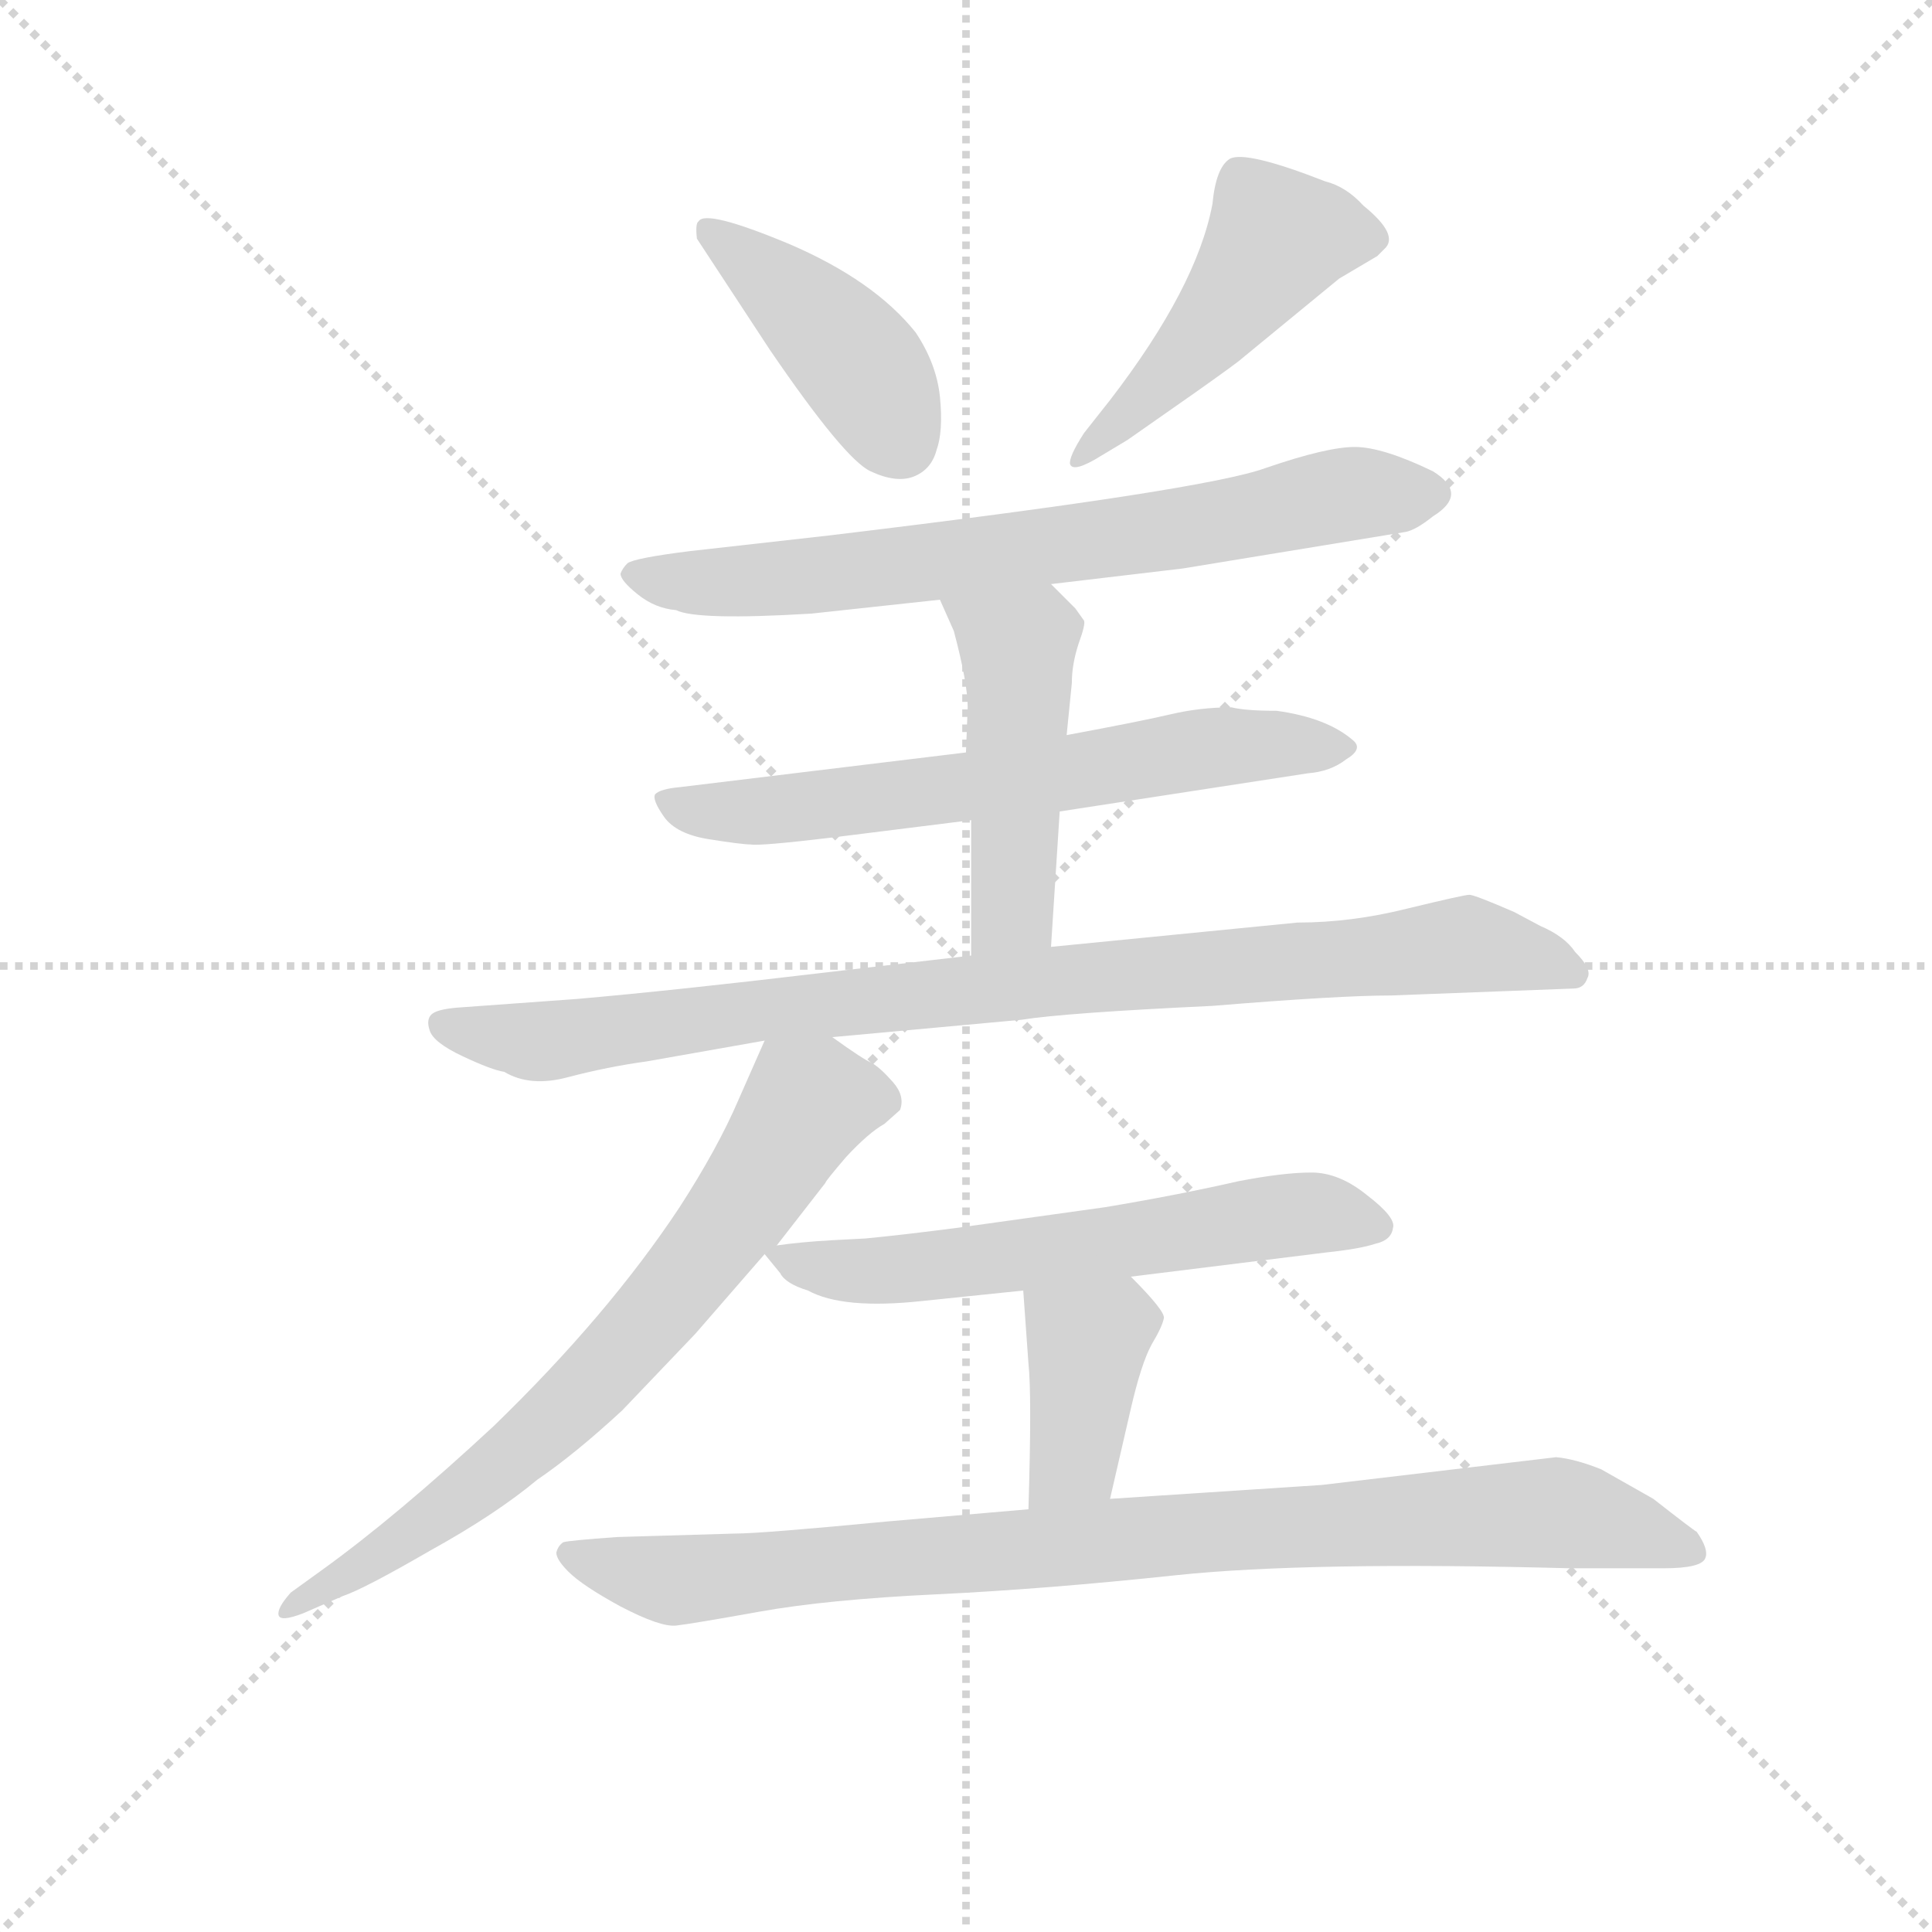 <svg version="1.1" viewBox="0 0 1024 1024" xmlns="http://www.w3.org/2000/svg">
  <g stroke="lightgray" stroke-dasharray="1,1" stroke-width="1" transform="scale(4, 4)">
    <line x1="0" y1="0" x2="256" y2="256"></line>
    <line x1="256" y1="0" x2="0" y2="256"></line>
    <line x1="128" y1="0" x2="128" y2="256"></line>
    <line x1="0" y1="128" x2="256" y2="128"></line>
  </g>
<g transform="scale(0.92, -0.92) translate(60, -900)">
   <style type="text/css">
    @keyframes keyframes0 {
      from {
       stroke: blue;
       stroke-dashoffset: 423;
       stroke-width: 128;
       }
       58% {
       animation-timing-function: step-end;
       stroke: blue;
       stroke-dashoffset: 0;
       stroke-width: 128;
       }
       to {
       stroke: black;
       stroke-width: 1024;
       }
       }
       #make-me-a-hanzi-animation-0 {
         animation: keyframes0 0.594s both;
         animation-delay: 0s;
         animation-timing-function: linear;
       }
    @keyframes keyframes1 {
      from {
       stroke: blue;
       stroke-dashoffset: 480;
       stroke-width: 128;
       }
       61% {
       animation-timing-function: step-end;
       stroke: blue;
       stroke-dashoffset: 0;
       stroke-width: 128;
       }
       to {
       stroke: black;
       stroke-width: 1024;
       }
       }
       #make-me-a-hanzi-animation-1 {
         animation: keyframes1 0.641s both;
         animation-delay: 0.594s;
         animation-timing-function: linear;
       }
    @keyframes keyframes2 {
      from {
       stroke: blue;
       stroke-dashoffset: 715;
       stroke-width: 128;
       }
       70% {
       animation-timing-function: step-end;
       stroke: blue;
       stroke-dashoffset: 0;
       stroke-width: 128;
       }
       to {
       stroke: black;
       stroke-width: 1024;
       }
       }
       #make-me-a-hanzi-animation-2 {
         animation: keyframes2 0.832s both;
         animation-delay: 1.235s;
         animation-timing-function: linear;
       }
    @keyframes keyframes3 {
      from {
       stroke: blue;
       stroke-dashoffset: 643;
       stroke-width: 128;
       }
       68% {
       animation-timing-function: step-end;
       stroke: blue;
       stroke-dashoffset: 0;
       stroke-width: 128;
       }
       to {
       stroke: black;
       stroke-width: 1024;
       }
       }
       #make-me-a-hanzi-animation-3 {
         animation: keyframes3 0.773s both;
         animation-delay: 2.067s;
         animation-timing-function: linear;
       }
    @keyframes keyframes4 {
      from {
       stroke: blue;
       stroke-dashoffset: 478;
       stroke-width: 128;
       }
       61% {
       animation-timing-function: step-end;
       stroke: blue;
       stroke-dashoffset: 0;
       stroke-width: 128;
       }
       to {
       stroke: black;
       stroke-width: 1024;
       }
       }
       #make-me-a-hanzi-animation-4 {
         animation: keyframes4 0.639s both;
         animation-delay: 2.84s;
         animation-timing-function: linear;
       }
    @keyframes keyframes5 {
      from {
       stroke: blue;
       stroke-dashoffset: 910;
       stroke-width: 128;
       }
       75% {
       animation-timing-function: step-end;
       stroke: blue;
       stroke-dashoffset: 0;
       stroke-width: 128;
       }
       to {
       stroke: black;
       stroke-width: 1024;
       }
       }
       #make-me-a-hanzi-animation-5 {
         animation: keyframes5 0.991s both;
         animation-delay: 3.479s;
         animation-timing-function: linear;
       }
    @keyframes keyframes6 {
      from {
       stroke: blue;
       stroke-dashoffset: 718;
       stroke-width: 128;
       }
       70% {
       animation-timing-function: step-end;
       stroke: blue;
       stroke-dashoffset: 0;
       stroke-width: 128;
       }
       to {
       stroke: black;
       stroke-width: 1024;
       }
       }
       #make-me-a-hanzi-animation-6 {
         animation: keyframes6 0.834s both;
         animation-delay: 4.47s;
         animation-timing-function: linear;
       }
    @keyframes keyframes7 {
      from {
       stroke: blue;
       stroke-dashoffset: 605;
       stroke-width: 128;
       }
       66% {
       animation-timing-function: step-end;
       stroke: blue;
       stroke-dashoffset: 0;
       stroke-width: 128;
       }
       to {
       stroke: black;
       stroke-width: 1024;
       }
       }
       #make-me-a-hanzi-animation-7 {
         animation: keyframes7 0.742s both;
         animation-delay: 5.304s;
         animation-timing-function: linear;
       }
    @keyframes keyframes8 {
      from {
       stroke: blue;
       stroke-dashoffset: 388;
       stroke-width: 128;
       }
       56% {
       animation-timing-function: step-end;
       stroke: blue;
       stroke-dashoffset: 0;
       stroke-width: 128;
       }
       to {
       stroke: black;
       stroke-width: 1024;
       }
       }
       #make-me-a-hanzi-animation-8 {
         animation: keyframes8 0.566s both;
         animation-delay: 6.046s;
         animation-timing-function: linear;
       }
    @keyframes keyframes9 {
      from {
       stroke: blue;
       stroke-dashoffset: 907;
       stroke-width: 128;
       }
       75% {
       animation-timing-function: step-end;
       stroke: blue;
       stroke-dashoffset: 0;
       stroke-width: 128;
       }
       to {
       stroke: black;
       stroke-width: 1024;
       }
       }
       #make-me-a-hanzi-animation-9 {
         animation: keyframes9 0.988s both;
         animation-delay: 6.612s;
         animation-timing-function: linear;
       }
</style>
<path d="M 341.5 762.5 L 383.5 698.5 Q 426.5 635.5 441.5 628.5 Q 456.5 621.5 466.5 625.5 Q 476.5 629.5 479.5 640.5 Q 483.5 651.5 481.5 671.5 Q 479.5 690.5 467.5 708.5 Q 443.5 738.5 394.5 759.5 Q 346.5 779.5 342.5 772.5 Q 340.5 771.5 341.5 762.5 Z" fill="lightgray"></path> 
<path d="M 579.5 669.5 L 564.5 650.5 Q 555.5 636.5 556.5 632.5 Q 558.5 627.5 574.5 637.5 L 589.5 646.5 L 629.5 674.5 Q 653.5 691.5 655.5 693.5 L 711.5 739.5 L 733.5 752.5 L 737.5 756.5 Q 746.5 764.5 725.5 781.5 Q 715.5 792.5 703.5 795.5 Q 657.5 813.5 648.5 808.5 Q 640.5 803.5 638.5 782.5 Q 629.5 734.5 579.5 669.5 Z" fill="lightgray"></path> 
<path d="M 545.5 563.5 L 621.5 572.5 L 749.5 593.5 Q 755.5 594.5 765.5 602.5 Q 786.5 615.5 765.5 628.5 Q 736.5 642.5 720.5 642.5 Q 704.5 642.5 669.5 630.5 Q 634.5 617.5 417.5 591.5 L 337.5 582.5 Q 305.5 578.5 301.5 575.5 Q 298.5 572.5 297.5 569.5 Q 297.5 565.5 307.5 557.5 Q 317.5 549.5 329.5 548.5 Q 341.5 542.5 407.5 546.5 L 481.5 554.5 L 545.5 563.5 Z" fill="lightgray"></path> 
<path d="M 550.5 432.5 L 693.5 454.5 Q 706.5 455.5 715.5 462.5 Q 725.5 468.5 719.5 473.5 Q 704.5 486.5 675.5 490.5 Q 657.5 490.5 649.5 492.5 Q 631.5 492.5 614.5 488.5 Q 597.5 484.5 554.5 476.5 L 496.5 466.5 L 331.5 446.5 Q 320.5 445.5 317.5 442.5 Q 315.5 439.5 322.5 429.5 Q 329.5 419.5 348.5 416.5 Q 367.5 413.5 372.5 413.5 Q 377.5 412.5 419.5 417.5 L 499.5 427.5 L 550.5 432.5 Z" fill="lightgray"></path> 
<path d="M 545.5 354.5 L 550.5 432.5 L 554.5 476.5 L 557.5 506.5 Q 557.5 517.5 561.5 529.5 Q 565.5 540.5 564.5 542.5 L 559.5 549.5 L 545.5 563.5 C 524.5 584.5 469.5 581.5 481.5 554.5 L 489.5 536.5 Q 497.5 506.5 497.5 492.5 L 496.5 466.5 L 499.5 427.5 L 499.5 349.5 C 499.5 319.5 543.5 324.5 545.5 354.5 Z" fill="lightgray"></path> 
<path d="M 419.5 302.5 L 528.5 312.5 Q 553.5 316.5 638.5 320.5 Q 711.5 326.5 741.5 326.5 L 846.5 330.5 Q 852.5 330.5 854.5 336.5 Q 857.5 341.5 847.5 351.5 Q 841.5 360.5 827.5 366.5 L 812.5 374.5 Q 789.5 384.5 786.5 384.5 Q 783.5 384.5 750.5 376.5 Q 718.5 368.5 687.5 368.5 L 545.5 354.5 L 499.5 349.5 L 413.5 339.5 Q 329.5 329.5 272.5 324.5 L 203.5 319.5 Q 191.5 318.5 188.5 315.5 Q 185.5 312.5 187.5 306.5 Q 189.5 299.5 206.5 291.5 Q 223.5 283.5 230.5 282.5 Q 245.5 273.5 267.5 279.5 Q 290.5 285.5 312.5 288.5 L 380.5 300.5 L 419.5 302.5 Z" fill="lightgray"></path> 
<path d="M 387.5 182.5 L 415.5 218.5 Q 415.5 219.5 427.5 233.5 Q 440.5 247.5 449.5 252.5 L 458.5 260.5 Q 461.5 268.5 454.5 276.5 Q 447.5 284.5 442.5 287.5 Q 437.5 289.5 419.5 302.5 C 394.5 319.5 390.5 322.5 380.5 300.5 L 365.5 266.5 Q 353.5 238.5 331.5 204.5 Q 290.5 142.5 224.5 78.5 Q 168.5 26.5 125.5 -4.5 L 107.5 -17.5 Q 99.5 -26.5 100.5 -30.5 Q 101.5 -34.5 114.5 -29.5 L 137.5 -19.5 Q 149.5 -15.5 187.5 6.5 Q 225.5 27.5 249.5 47.5 Q 271.5 62.5 298.5 87.5 L 340.5 131.5 L 380.5 177.5 L 387.5 182.5 Z" fill="lightgray"></path> 
<path d="M 591.5 164.5 L 704.5 178.5 Q 723.5 180.5 732.5 183.5 Q 741.5 185.5 742.5 192.5 Q 744.5 198.5 727.5 211.5 Q 711.5 224.5 695.5 224.5 Q 679.5 224.5 653.5 219.5 Q 618.5 211.5 576.5 204.5 L 490.5 192.5 Q 459.5 188.5 438.5 186.5 L 419.5 185.5 Q 401.5 184.5 387.5 182.5 C 377.5 181.5 377.5 181.5 380.5 177.5 L 389.5 166.5 Q 392.5 160.5 405.5 156.5 Q 425.5 145.5 471.5 150.5 L 529.5 156.5 L 591.5 164.5 Z" fill="lightgray"></path> 
<path d="M 579.5 36.5 L 591.5 88.5 Q 597.5 114.5 603.5 125.5 Q 609.5 135.5 610.5 140.5 Q 611.5 144.5 591.5 164.5 C 570.5 185.5 527.5 186.5 529.5 156.5 L 532.5 114.5 Q 534.5 96.5 532.5 30.5 C 531.5 0.5 572.5 7.5 579.5 36.5 Z" fill="lightgray"></path> 
<path d="M 836.5 60.5 L 701.5 44.5 L 579.5 36.5 L 532.5 30.5 L 451.5 23.5 Q 378.5 16.5 363.5 16.5 L 295.5 14.5 Q 267.5 12.5 264.5 11.5 Q 261.5 9.5 260.5 5.5 Q 260.5 1.5 267.5 -5.5 Q 275.5 -13.5 297.5 -25.5 Q 320.5 -37.5 329.5 -36.5 Q 338.5 -35.5 377.5 -28.5 Q 416.5 -21.5 479.5 -18.5 Q 542.5 -15.5 617.5 -7.5 Q 693.5 0.5 844.5 -3.5 L 898.5 -3.5 Q 920.5 -3.5 922.5 2.5 Q 924.5 7.5 917.5 17.5 Q 915.5 18.5 892.5 36.5 L 862.5 53.5 Q 847.5 59.5 836.5 60.5 Z" fill="lightgray"></path> 
      <clipPath id="make-me-a-hanzi-clip-0">
      <path d="M 341.5 762.5 L 383.5 698.5 Q 426.5 635.5 441.5 628.5 Q 456.5 621.5 466.5 625.5 Q 476.5 629.5 479.5 640.5 Q 483.5 651.5 481.5 671.5 Q 479.5 690.5 467.5 708.5 Q 443.5 738.5 394.5 759.5 Q 346.5 779.5 342.5 772.5 Q 340.5 771.5 341.5 762.5 Z" fill="lightgray"></path>
      </clipPath>
      <path clip-path="url(#make-me-a-hanzi-clip-0)" d="M 347.5 766.5 L 377.5 746.5 L 429.5 696.5 L 458.5 645.5 " fill="none" id="make-me-a-hanzi-animation-0" stroke-dasharray="295 590" stroke-linecap="round"></path>

      <clipPath id="make-me-a-hanzi-clip-1">
      <path d="M 579.5 669.5 L 564.5 650.5 Q 555.5 636.5 556.5 632.5 Q 558.5 627.5 574.5 637.5 L 589.5 646.5 L 629.5 674.5 Q 653.5 691.5 655.5 693.5 L 711.5 739.5 L 733.5 752.5 L 737.5 756.5 Q 746.5 764.5 725.5 781.5 Q 715.5 792.5 703.5 795.5 Q 657.5 813.5 648.5 808.5 Q 640.5 803.5 638.5 782.5 Q 629.5 734.5 579.5 669.5 Z" fill="lightgray"></path>
      </clipPath>
      <path clip-path="url(#make-me-a-hanzi-clip-1)" d="M 726.5 763.5 L 675.5 762.5 L 614.5 685.5 L 559.5 635.5 " fill="none" id="make-me-a-hanzi-animation-1" stroke-dasharray="352 704" stroke-linecap="round"></path>

      <clipPath id="make-me-a-hanzi-clip-2">
      <path d="M 545.5 563.5 L 621.5 572.5 L 749.5 593.5 Q 755.5 594.5 765.5 602.5 Q 786.5 615.5 765.5 628.5 Q 736.5 642.5 720.5 642.5 Q 704.5 642.5 669.5 630.5 Q 634.5 617.5 417.5 591.5 L 337.5 582.5 Q 305.5 578.5 301.5 575.5 Q 298.5 572.5 297.5 569.5 Q 297.5 565.5 307.5 557.5 Q 317.5 549.5 329.5 548.5 Q 341.5 542.5 407.5 546.5 L 481.5 554.5 L 545.5 563.5 Z" fill="lightgray"></path>
      </clipPath>
      <path clip-path="url(#make-me-a-hanzi-clip-2)" d="M 307.5 567.5 L 394.5 565.5 L 611.5 593.5 L 718.5 615.5 L 762.5 615.5 " fill="none" id="make-me-a-hanzi-animation-2" stroke-dasharray="587 1174" stroke-linecap="round"></path>

      <clipPath id="make-me-a-hanzi-clip-3">
      <path d="M 550.5 432.5 L 693.5 454.5 Q 706.5 455.5 715.5 462.5 Q 725.5 468.5 719.5 473.5 Q 704.5 486.5 675.5 490.5 Q 657.5 490.5 649.5 492.5 Q 631.5 492.5 614.5 488.5 Q 597.5 484.5 554.5 476.5 L 496.5 466.5 L 331.5 446.5 Q 320.5 445.5 317.5 442.5 Q 315.5 439.5 322.5 429.5 Q 329.5 419.5 348.5 416.5 Q 367.5 413.5 372.5 413.5 Q 377.5 412.5 419.5 417.5 L 499.5 427.5 L 550.5 432.5 Z" fill="lightgray"></path>
      </clipPath>
      <path clip-path="url(#make-me-a-hanzi-clip-3)" d="M 326.5 438.5 L 344.5 432.5 L 405.5 434.5 L 644.5 470.5 L 709.5 470.5 " fill="none" id="make-me-a-hanzi-animation-3" stroke-dasharray="515 1030" stroke-linecap="round"></path>

      <clipPath id="make-me-a-hanzi-clip-4">
      <path d="M 545.5 354.5 L 550.5 432.5 L 554.5 476.5 L 557.5 506.5 Q 557.5 517.5 561.5 529.5 Q 565.5 540.5 564.5 542.5 L 559.5 549.5 L 545.5 563.5 C 524.5 584.5 469.5 581.5 481.5 554.5 L 489.5 536.5 Q 497.5 506.5 497.5 492.5 L 496.5 466.5 L 499.5 427.5 L 499.5 349.5 C 499.5 319.5 543.5 324.5 545.5 354.5 Z" fill="lightgray"></path>
      </clipPath>
      <path clip-path="url(#make-me-a-hanzi-clip-4)" d="M 488.5 552.5 L 526.5 527.5 L 523.5 375.5 L 506.5 357.5 " fill="none" id="make-me-a-hanzi-animation-4" stroke-dasharray="350 700" stroke-linecap="round"></path>

      <clipPath id="make-me-a-hanzi-clip-5">
      <path d="M 419.5 302.5 L 528.5 312.5 Q 553.5 316.5 638.5 320.5 Q 711.5 326.5 741.5 326.5 L 846.5 330.5 Q 852.5 330.5 854.5 336.5 Q 857.5 341.5 847.5 351.5 Q 841.5 360.5 827.5 366.5 L 812.5 374.5 Q 789.5 384.5 786.5 384.5 Q 783.5 384.5 750.5 376.5 Q 718.5 368.5 687.5 368.5 L 545.5 354.5 L 499.5 349.5 L 413.5 339.5 Q 329.5 329.5 272.5 324.5 L 203.5 319.5 Q 191.5 318.5 188.5 315.5 Q 185.5 312.5 187.5 306.5 Q 189.5 299.5 206.5 291.5 Q 223.5 283.5 230.5 282.5 Q 245.5 273.5 267.5 279.5 Q 290.5 285.5 312.5 288.5 L 380.5 300.5 L 419.5 302.5 Z" fill="lightgray"></path>
      </clipPath>
      <path clip-path="url(#make-me-a-hanzi-clip-5)" d="M 198.5 309.5 L 249.5 299.5 L 406.5 321.5 L 781.5 355.5 L 846.5 339.5 " fill="none" id="make-me-a-hanzi-animation-5" stroke-dasharray="782 1564" stroke-linecap="round"></path>

      <clipPath id="make-me-a-hanzi-clip-6">
      <path d="M 387.5 182.5 L 415.5 218.5 Q 415.5 219.5 427.5 233.5 Q 440.5 247.5 449.5 252.5 L 458.5 260.5 Q 461.5 268.5 454.5 276.5 Q 447.5 284.5 442.5 287.5 Q 437.5 289.5 419.5 302.5 C 394.5 319.5 390.5 322.5 380.5 300.5 L 365.5 266.5 Q 353.5 238.5 331.5 204.5 Q 290.5 142.5 224.5 78.5 Q 168.5 26.5 125.5 -4.5 L 107.5 -17.5 Q 99.5 -26.5 100.5 -30.5 Q 101.5 -34.5 114.5 -29.5 L 137.5 -19.5 Q 149.5 -15.5 187.5 6.5 Q 225.5 27.5 249.5 47.5 Q 271.5 62.5 298.5 87.5 L 340.5 131.5 L 380.5 177.5 L 387.5 182.5 Z" fill="lightgray"></path>
      </clipPath>
      <path clip-path="url(#make-me-a-hanzi-clip-6)" d="M 446.5 265.5 L 405.5 264.5 L 355.5 189.5 L 265.5 86.5 L 200.5 32.5 L 107.5 -25.5 " fill="none" id="make-me-a-hanzi-animation-6" stroke-dasharray="590 1180" stroke-linecap="round"></path>

      <clipPath id="make-me-a-hanzi-clip-7">
      <path d="M 591.5 164.5 L 704.5 178.5 Q 723.5 180.5 732.5 183.5 Q 741.5 185.5 742.5 192.5 Q 744.5 198.5 727.5 211.5 Q 711.5 224.5 695.5 224.5 Q 679.5 224.5 653.5 219.5 Q 618.5 211.5 576.5 204.5 L 490.5 192.5 Q 459.5 188.5 438.5 186.5 L 419.5 185.5 Q 401.5 184.5 387.5 182.5 C 377.5 181.5 377.5 181.5 380.5 177.5 L 389.5 166.5 Q 392.5 160.5 405.5 156.5 Q 425.5 145.5 471.5 150.5 L 529.5 156.5 L 591.5 164.5 Z" fill="lightgray"></path>
      </clipPath>
      <path clip-path="url(#make-me-a-hanzi-clip-7)" d="M 387.5 174.5 L 446.5 167.5 L 697.5 201.5 L 732.5 193.5 " fill="none" id="make-me-a-hanzi-animation-7" stroke-dasharray="477 954" stroke-linecap="round"></path>

      <clipPath id="make-me-a-hanzi-clip-8">
      <path d="M 579.5 36.5 L 591.5 88.5 Q 597.5 114.5 603.5 125.5 Q 609.5 135.5 610.5 140.5 Q 611.5 144.5 591.5 164.5 C 570.5 185.5 527.5 186.5 529.5 156.5 L 532.5 114.5 Q 534.5 96.5 532.5 30.5 C 531.5 0.5 572.5 7.5 579.5 36.5 Z" fill="lightgray"></path>
      </clipPath>
      <path clip-path="url(#make-me-a-hanzi-clip-8)" d="M 600.5 140.5 L 583.5 139.5 L 566.5 126.5 L 557.5 59.5 L 539.5 40.5 " fill="none" id="make-me-a-hanzi-animation-8" stroke-dasharray="260 520" stroke-linecap="round"></path>

      <clipPath id="make-me-a-hanzi-clip-9">
      <path d="M 836.5 60.5 L 701.5 44.5 L 579.5 36.5 L 532.5 30.5 L 451.5 23.5 Q 378.5 16.5 363.5 16.5 L 295.5 14.5 Q 267.5 12.5 264.5 11.5 Q 261.5 9.5 260.5 5.5 Q 260.5 1.5 267.5 -5.5 Q 275.5 -13.5 297.5 -25.5 Q 320.5 -37.5 329.5 -36.5 Q 338.5 -35.5 377.5 -28.5 Q 416.5 -21.5 479.5 -18.5 Q 542.5 -15.5 617.5 -7.5 Q 693.5 0.5 844.5 -3.5 L 898.5 -3.5 Q 920.5 -3.5 922.5 2.5 Q 924.5 7.5 917.5 17.5 Q 915.5 18.5 892.5 36.5 L 862.5 53.5 Q 847.5 59.5 836.5 60.5 Z" fill="lightgray"></path>
      </clipPath>
      <path clip-path="url(#make-me-a-hanzi-clip-9)" d="M 269.5 3.5 L 329.5 -10.5 L 619.5 16.5 L 832.5 28.5 L 914.5 8.5 " fill="none" id="make-me-a-hanzi-animation-9" stroke-dasharray="779 1558" stroke-linecap="round"></path>

</g>
</svg>

